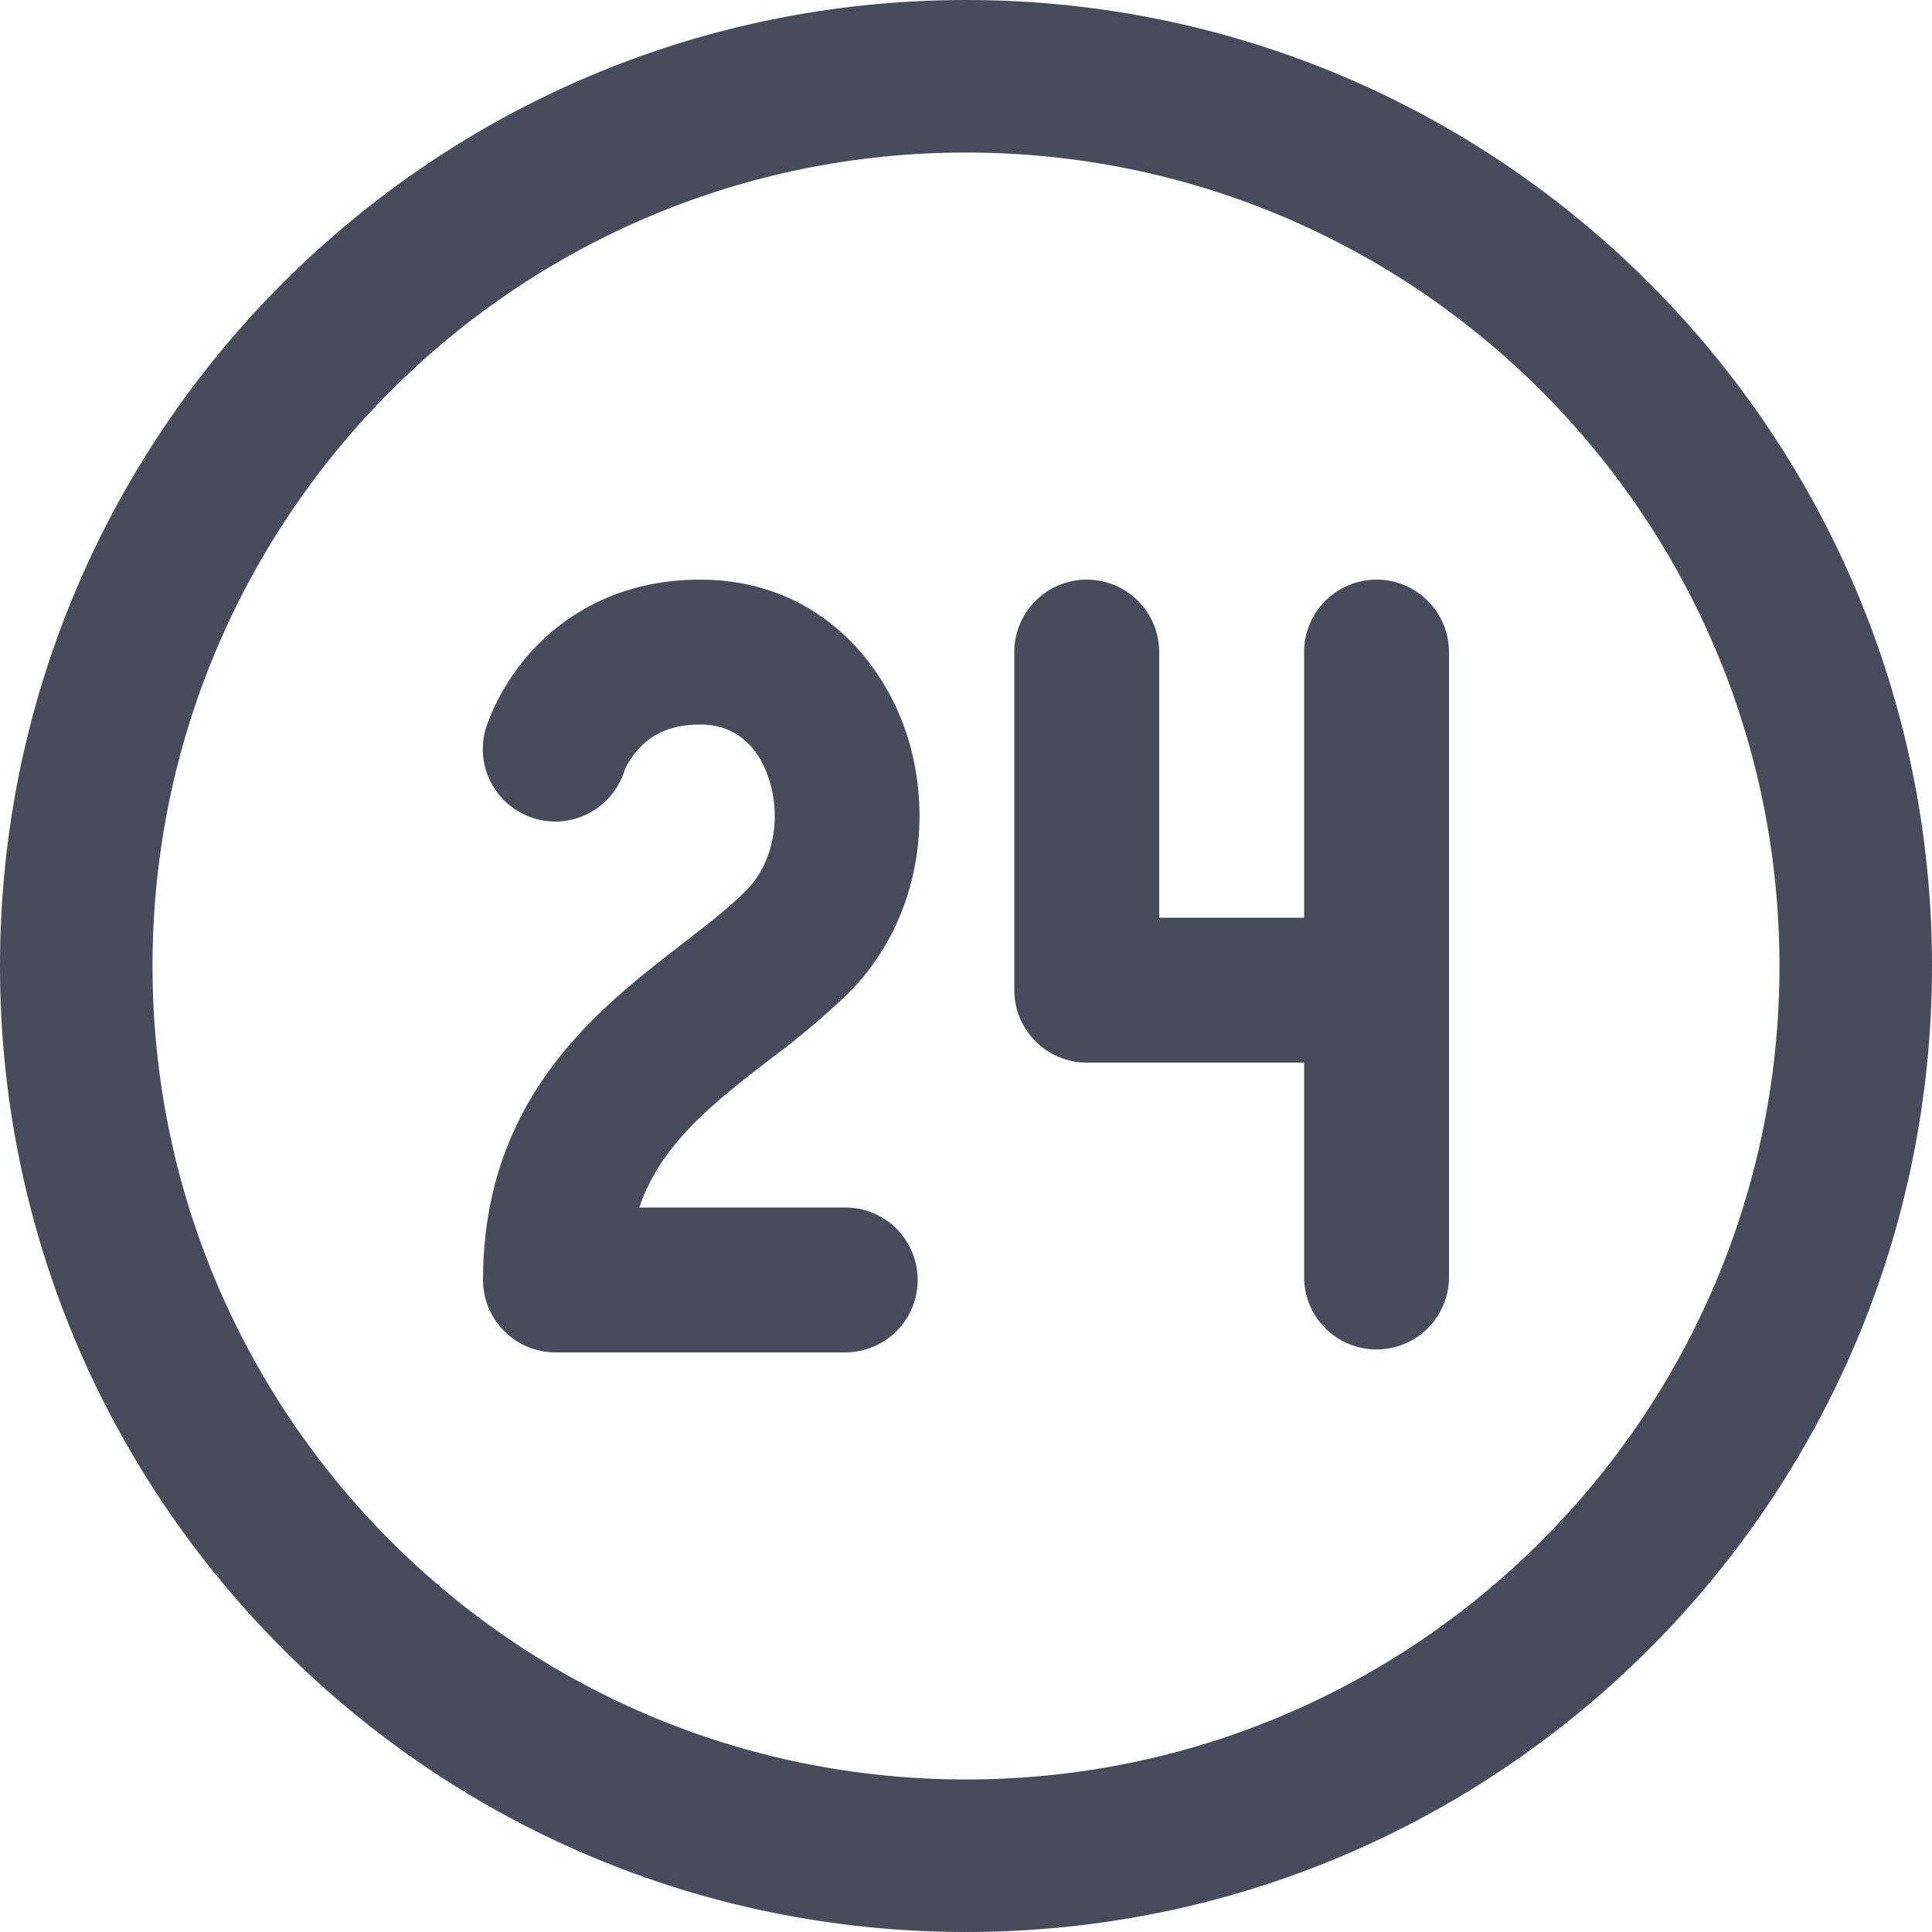 <svg width="19" height="19" viewBox="0 0 19 19" fill="none" xmlns="http://www.w3.org/2000/svg">
<path d="M5.225 6.407C5.555 6.044 6.095 5.7 6.888 5.7C7.982 5.7 8.687 6.452 8.935 7.278C9.175 8.083 9.03 9.078 8.346 9.765C8.109 9.993 7.857 10.206 7.593 10.402L7.555 10.431C7.289 10.636 7.051 10.822 6.842 11.03C6.6 11.273 6.401 11.538 6.287 11.875H8.313C8.502 11.875 8.683 11.95 8.817 12.084C8.95 12.217 9.025 12.399 9.025 12.588C9.025 12.776 8.95 12.958 8.817 13.091C8.683 13.225 8.502 13.3 8.313 13.3H5.463C5.274 13.3 5.093 13.225 4.959 13.091C4.825 12.958 4.75 12.776 4.75 12.588C4.75 11.403 5.248 10.609 5.837 10.021C6.118 9.74 6.424 9.504 6.683 9.303L6.686 9.301C6.957 9.091 7.168 8.928 7.336 8.76C7.595 8.5 7.685 8.071 7.57 7.686C7.461 7.324 7.218 7.125 6.888 7.125C6.553 7.125 6.38 7.255 6.28 7.365C6.221 7.43 6.174 7.503 6.139 7.583V7.586C6.081 7.766 5.954 7.915 5.785 8.001C5.617 8.087 5.421 8.103 5.242 8.045C5.062 7.986 4.912 7.859 4.826 7.691C4.74 7.522 4.724 7.327 4.783 7.147L4.816 7.056C4.914 6.817 5.052 6.598 5.224 6.407H5.225Z" fill="#484B5C"/>
<path d="M10.688 5.7C10.877 5.7 11.058 5.775 11.191 5.909C11.325 6.042 11.4 6.223 11.4 6.412V9.025H12.825V6.412C12.825 6.223 12.9 6.042 13.034 5.909C13.167 5.775 13.349 5.7 13.538 5.7C13.727 5.7 13.908 5.775 14.041 5.909C14.175 6.042 14.25 6.223 14.25 6.412V12.559C14.25 12.748 14.175 12.929 14.041 13.063C13.908 13.196 13.727 13.271 13.538 13.271C13.349 13.271 13.167 13.196 13.034 13.063C12.9 12.929 12.825 12.748 12.825 12.559V10.45H10.688C10.499 10.45 10.317 10.375 10.184 10.241C10.05 10.108 9.975 9.926 9.975 9.737V6.412C9.975 6.223 10.05 6.042 10.184 5.909C10.317 5.775 10.499 5.7 10.688 5.7Z" fill="#484B5C"/>
<path fill-rule="evenodd" clip-rule="evenodd" d="M9.5 17.5C13.918 17.5 17.5 13.918 17.5 9.5C17.5 5.082 13.918 1.5 9.5 1.5C5.082 1.5 1.5 5.082 1.5 9.5C1.5 13.918 5.082 17.5 9.5 17.5ZM9.5 19C14.747 19 19 14.747 19 9.5C19 4.253 14.747 0 9.5 0C4.253 0 0 4.253 0 9.5C0 14.747 4.253 19 9.5 19Z" fill="#484B5C"/>
</svg>
